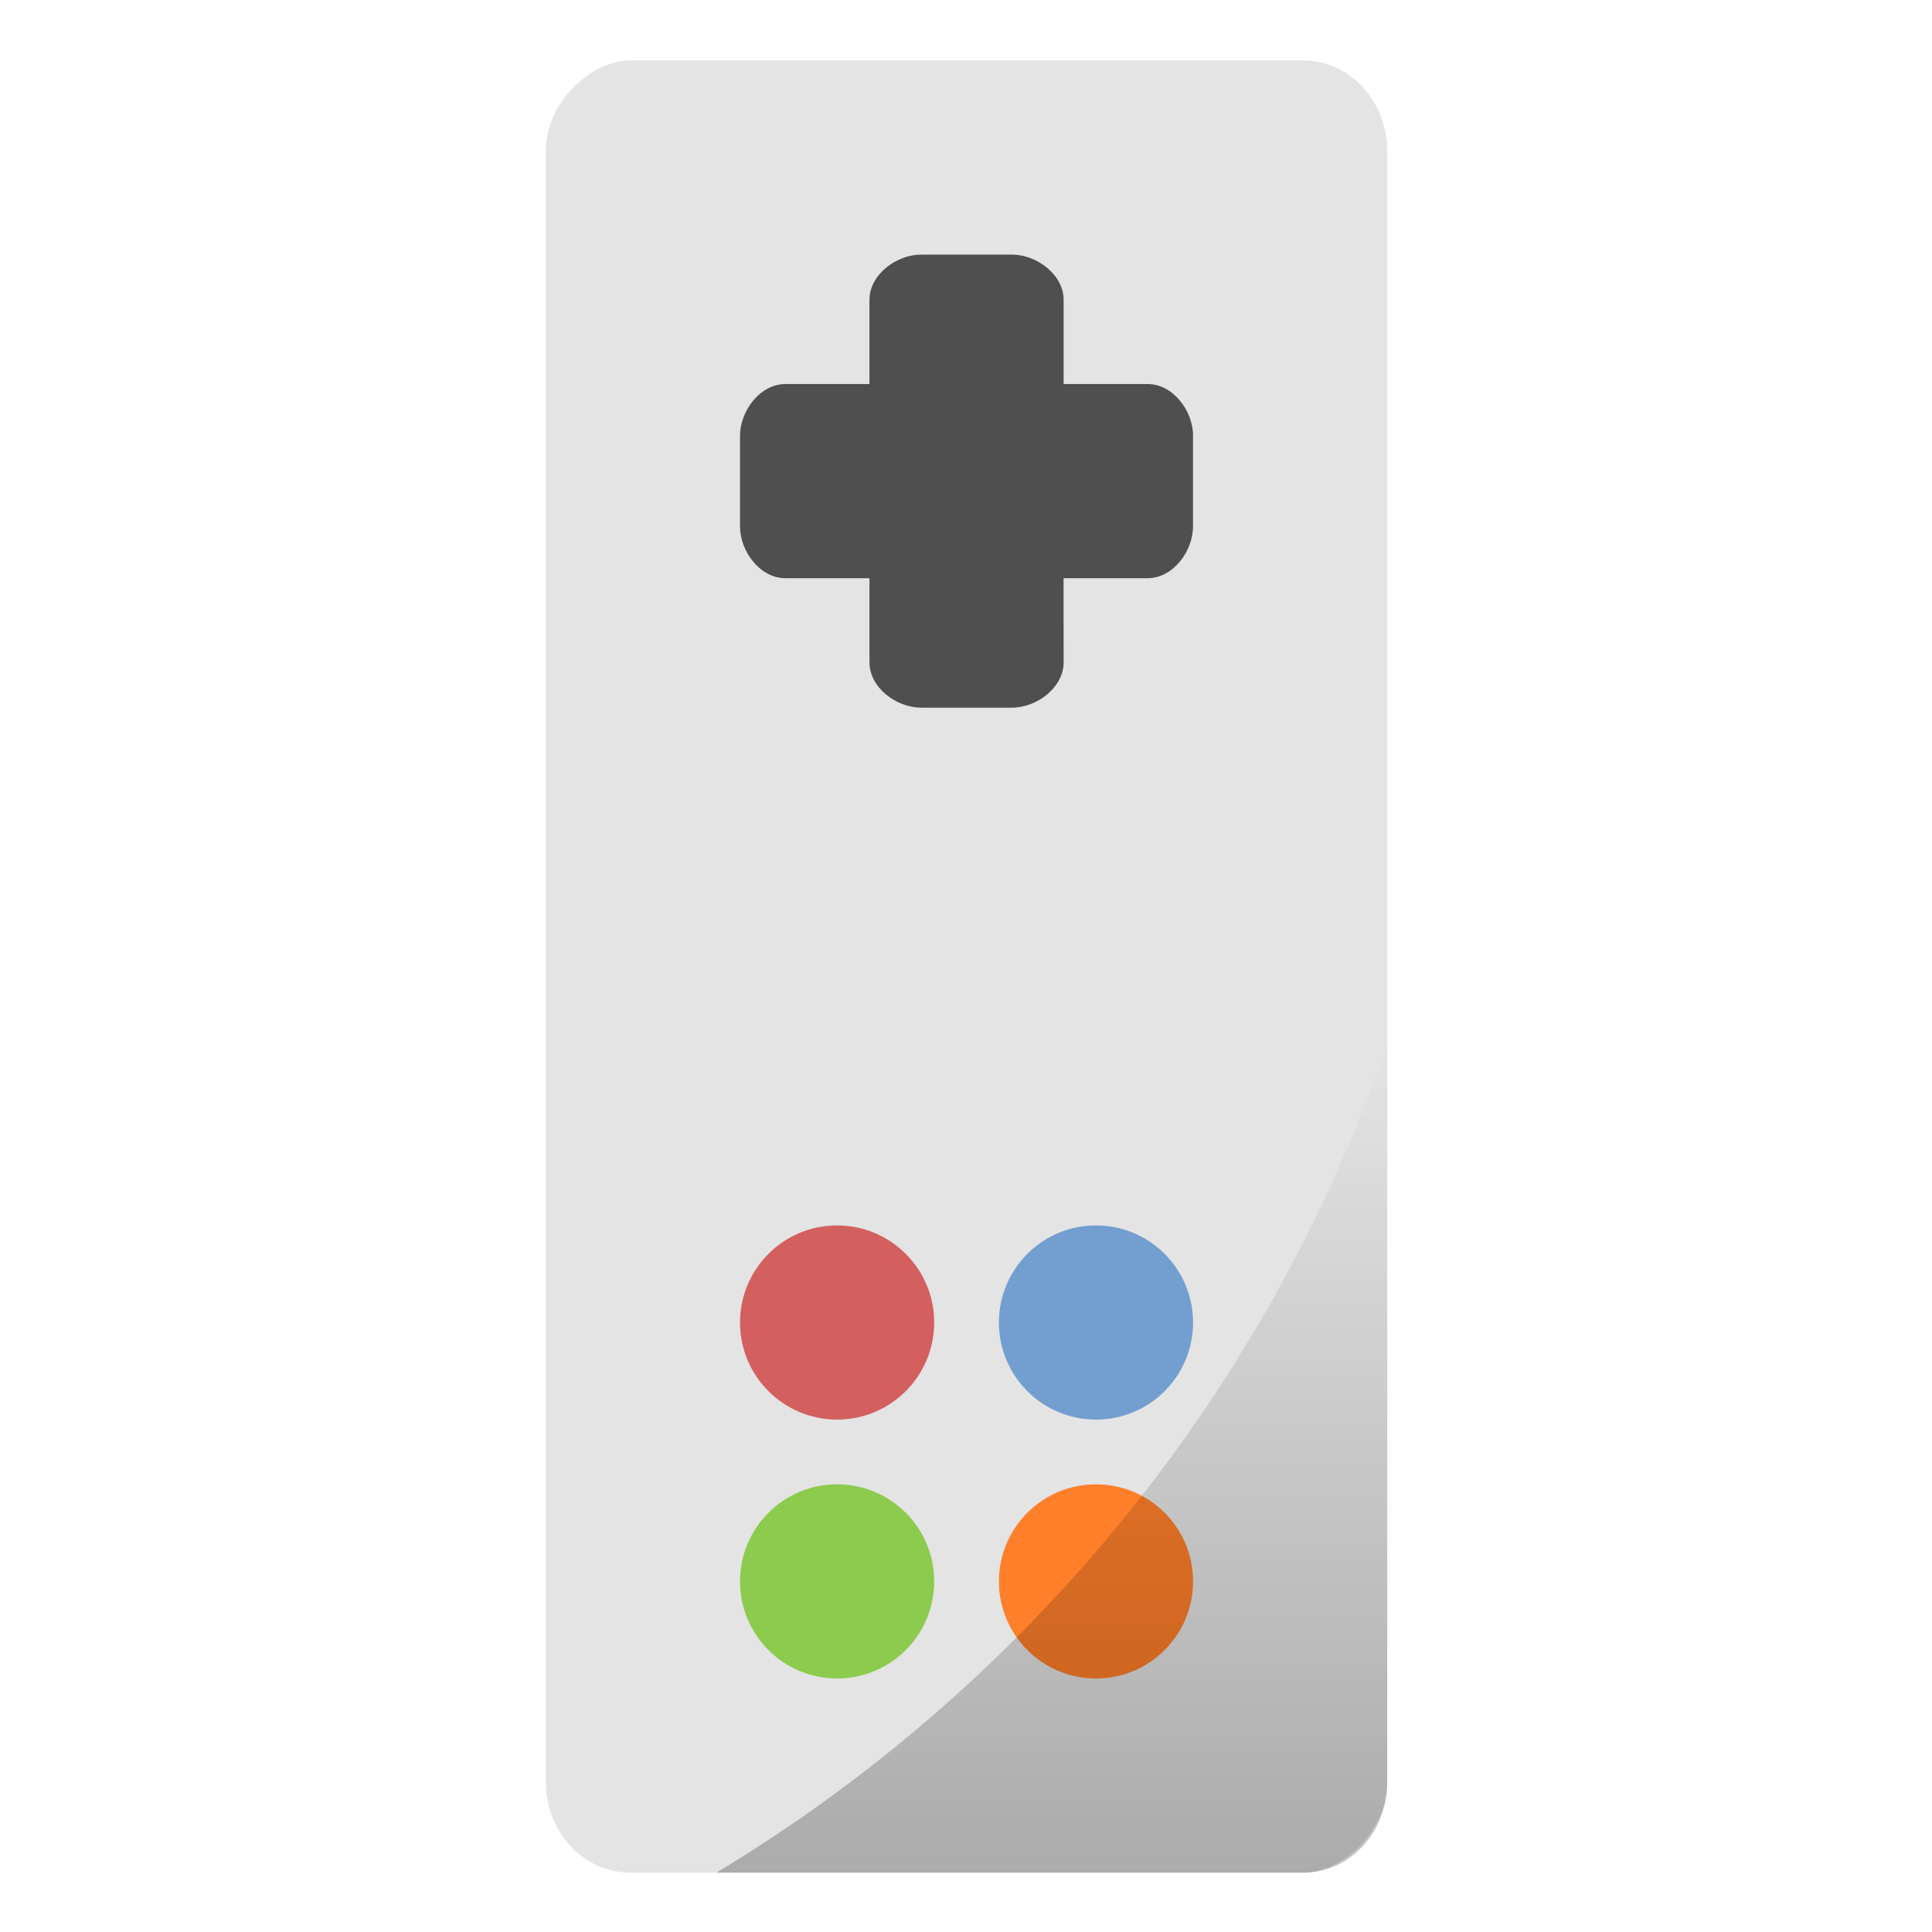 <svg xmlns="http://www.w3.org/2000/svg" xmlns:xlink="http://www.w3.org/1999/xlink" width="32" height="32" version="1"><defs><linearGradient id="a"><stop offset="0"/><stop offset="1" stop-opacity="0"/></linearGradient><linearGradient xlink:href="#a" id="b" x1="34.636" y1="60" x2="34.636" y2="34.434" gradientUnits="userSpaceOnUse"/></defs><g transform="matrix(.536 0 0 .536 -1.143 -1.143)" stroke-width="1.867"><rect transform="rotate(90)" ry="2.6" rx="2.8" y="-45" x="4" height="26" width="56" fill="#e4e4e4"/><path d="M39 15.6c0-.776-.624-1.6-1.4-1.6H35v-2.6c0-.776-.824-1.4-1.6-1.4h-2.8c-.776 0-1.6.624-1.6 1.4V14h-2.6c-.776 0-1.4.825-1.4 1.6v2.8c0 .776.624 1.6 1.4 1.6H29v2.6c0 .776.824 1.4 1.6 1.4h2.8c.776 0 1.6-.624 1.6-1.4l-.002-2.6h2.599c.776 0 1.401-.824 1.401-1.6v-2.8z" fill="#4f4f4f"/><circle transform="rotate(90)" r="3" cy="-36" cx="51" fill="#ff7f2a"/><circle transform="rotate(90)" r="3" cy="-36" cx="43" fill="#729fcf"/><circle transform="rotate(90)" r="3" cy="-28" cx="51" fill="#8ccb4d"/><circle transform="rotate(90)" r="3" cy="-28" cx="43" fill="#d35f5f"/><path d="M45 34.434A48.407 48.407 0 0 1 24.271 60h18.13C43.84 60 45 58.75 45 57.2z" opacity=".25" fill="url(#b)"/></g></svg>